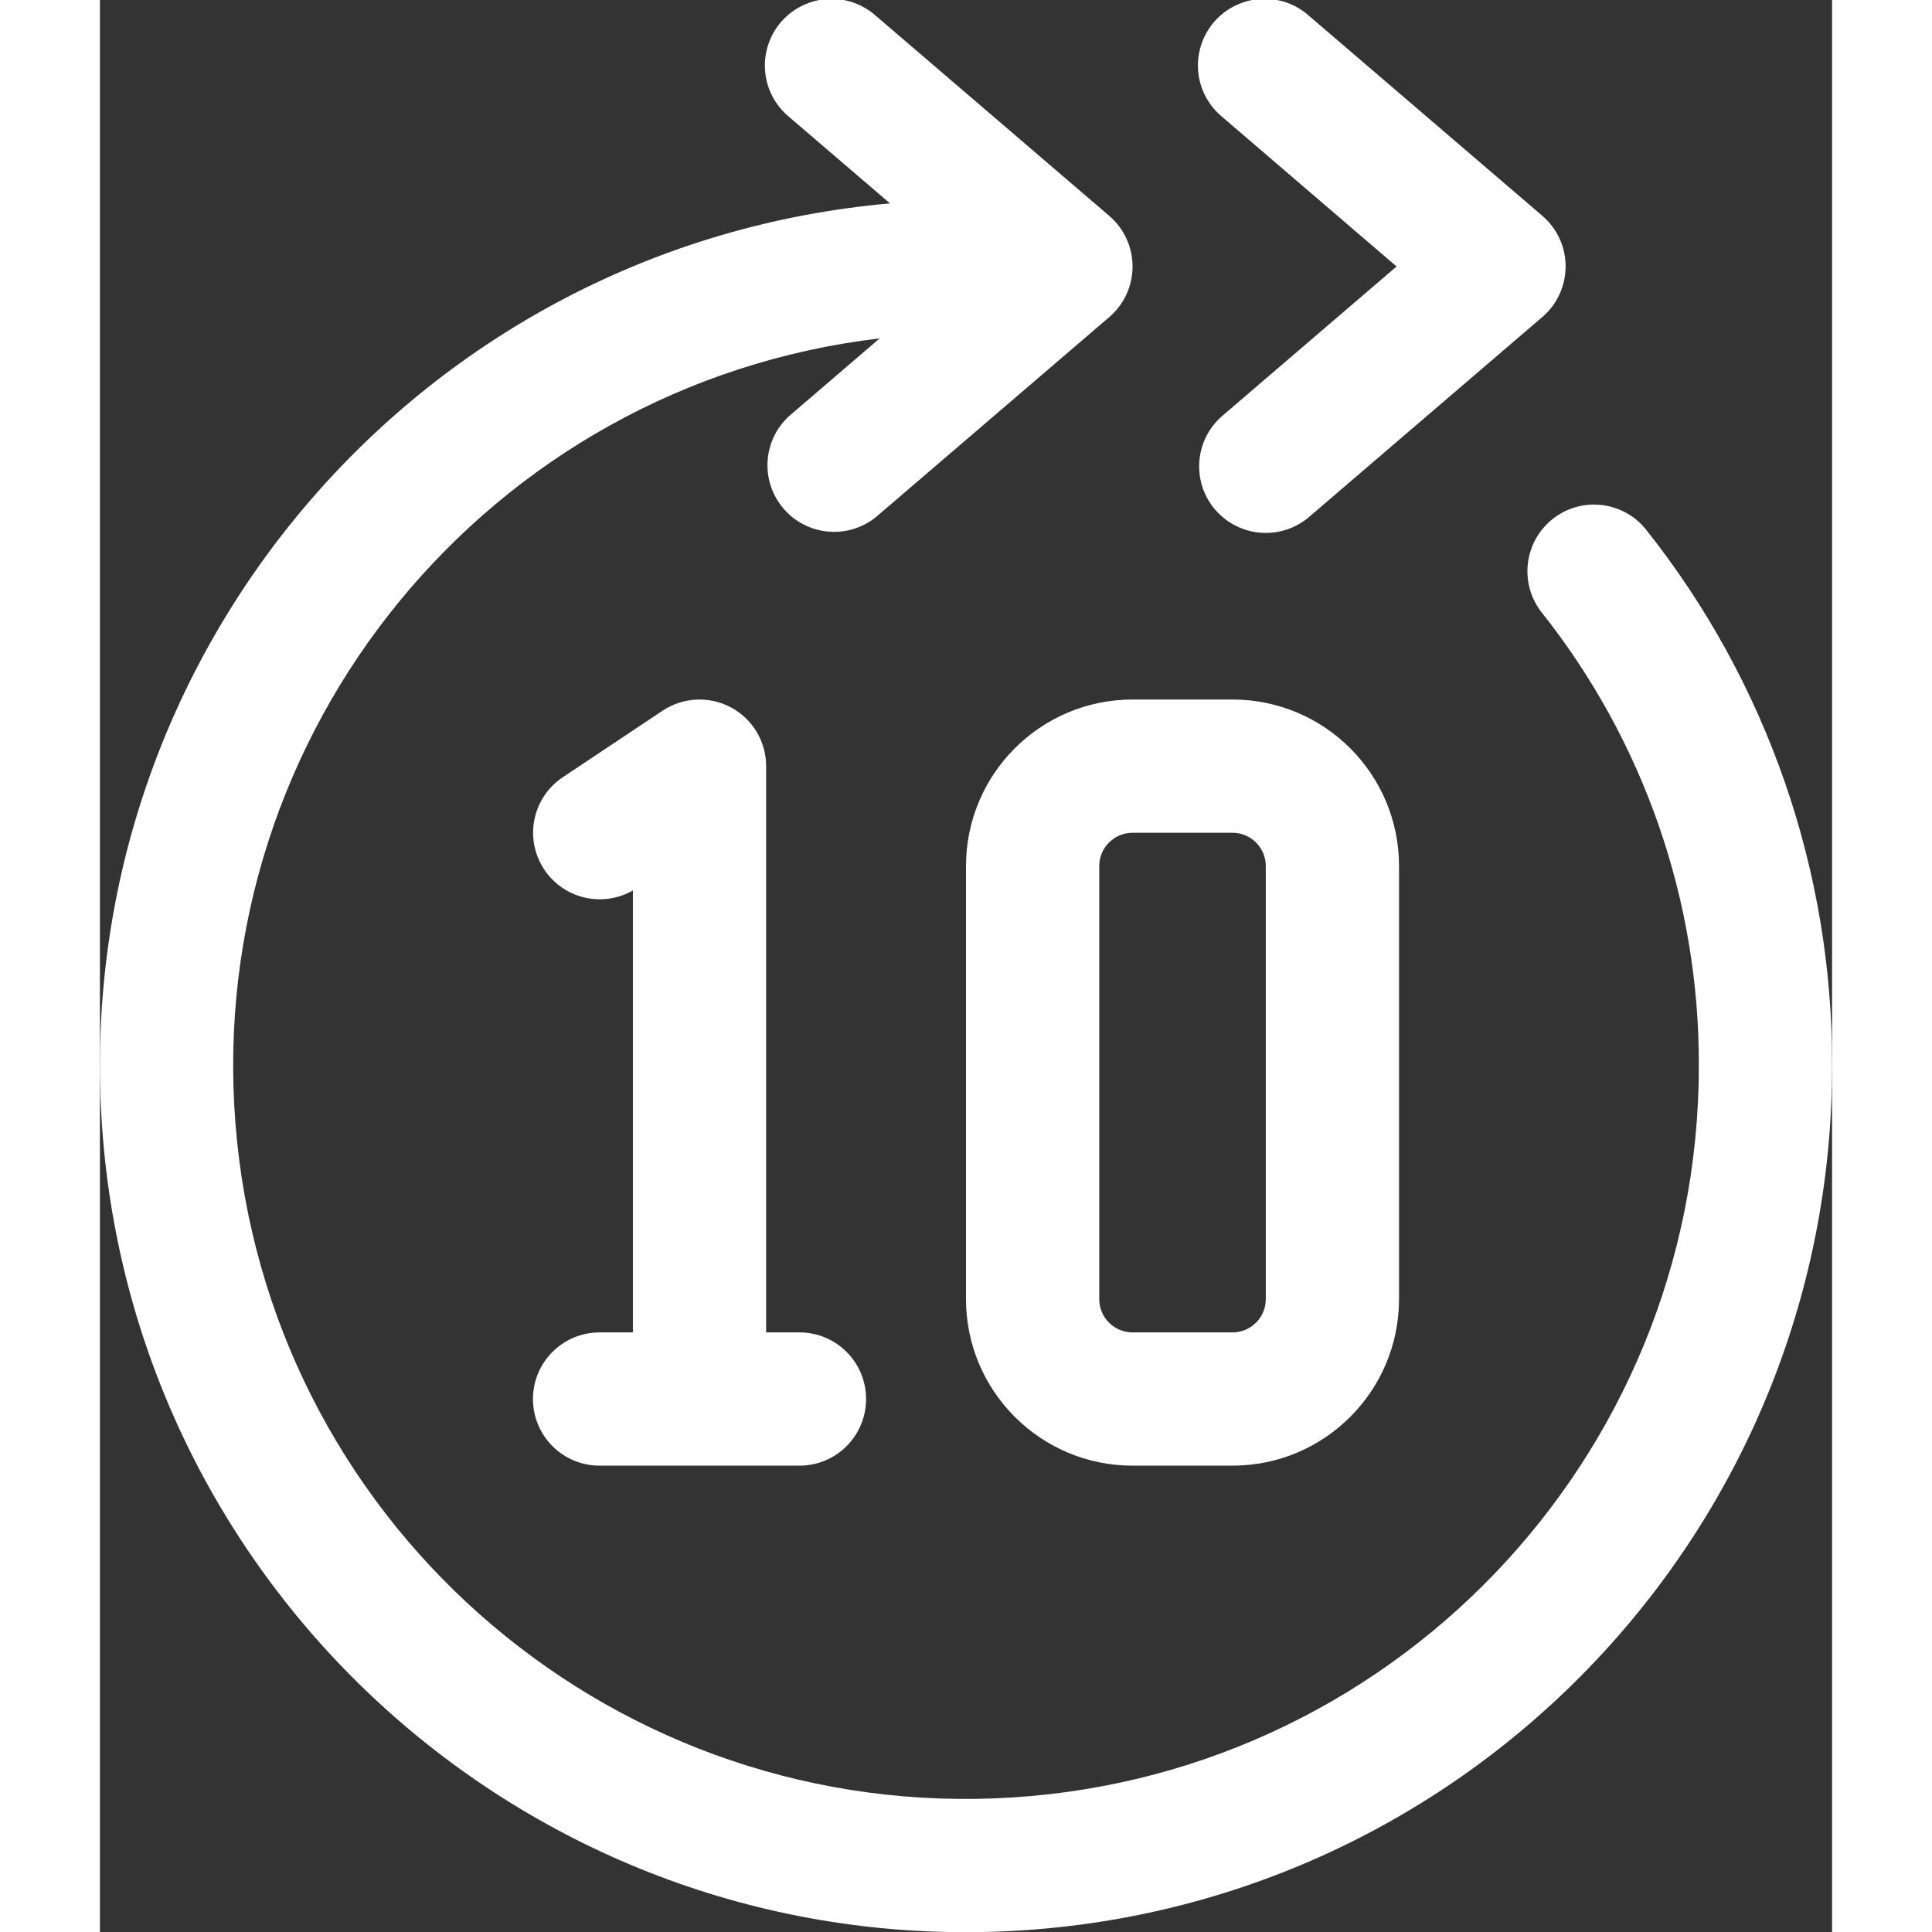 <?xml version="1.0"?>
<svg xmlns="http://www.w3.org/2000/svg" xmlns:xlink="http://www.w3.org/1999/xlink" xmlns:svgjs="http://svgjs.com/svgjs" version="1.1" width="512" height="512" x="0" y="0" viewBox="0 0 52 58" style="enable-background:new 0 0 512 512" xml:space="preserve"><rect x="0" y="0" width="52" height="58" fill="#333333" stroke="none"/><g><g xmlns="http://www.w3.org/2000/svg" id="Page-1" fill="none" fill-rule="evenodd"><g id="118---Forward" fill="rgb(0,0,0)" fill-rule="nonzero" transform="translate(-1 -1)"><path id="Shape" d="m47.407 16.888c-.69-.85-1.935-.988-2.793-.309s-1.012 1.922-.345 2.789c3.081 3.874 4.749 8.682 4.731 13.632.003 11.814-9.326 21.521-21.131 21.988-11.805.467-21.871-8.474-22.8-20.252-.93-11.778 7.609-22.187 19.341-23.578l-2.709 2.323c-.806.726-.886 1.962-.18 2.786.705.824 1.939.936 2.78.252l7-6c.444-.38.699-.935.699-1.519s-.255-1.139-.699-1.519l-7-6c-.54-.487-1.301-.642-1.989-.406-.687.236-1.193.826-1.32 1.542-.127.716.144 1.444.708 1.902l3.019 2.587c-14.01 1.234-24.498 13.384-23.674 27.423s12.663 24.879 26.72 24.465c14.058-.414 25.238-11.931 25.235-25.994.021-5.85-1.951-11.533-5.593-16.112z" fill="#ffffff" data-original="#000000" style=""/><path id="Shape" d="m34.481 16.3c.345.403.836.652 1.366.693.529.041 1.053-.131 1.455-.476l7-6c.444-.38.699-.935.699-1.519s-.255-1.139-.699-1.519l-7-6c-.54-.487-1.301-.642-1.989-.406-.687.236-1.193.826-1.32 1.542-.127.716.144 1.444.708 1.902l5.225 4.483-5.227 4.481c-.839.718-.937 1.98-.219 2.819z" fill="#ffffff" data-original="#000000" style=""/><path id="Shape" d="m16 41c-1.105 0-2 .895-2 2s.895 2 2 2h6c1.105 0 2-.895 2-2s-.895-2-2-2h-1v-17c-0-.737-.406-1.415-1.056-1.763-.65-.348-1.439-.31-2.053.099l-3 2c-.895.6-1.154 1.801-.586 2.716.568.915 1.76 1.216 2.695.68v13.268z" fill="#ffffff" data-original="#000000" style=""/><path id="Shape" d="m32 22c-2.761 0-5 2.239-5 5v13c0 2.761 2.239 5 5 5h3c2.761 0 5-2.239 5-5v-13c0-2.761-2.239-5-5-5zm4 5v13c0 .552-.448 1-1 1h-3c-.552 0-1-.448-1-1v-13c0-.552.448-1 1-1h3c.552 0 1 .448 1 1z" fill="#ffffff" data-original="#000000" style=""/></g></g></g></svg>
